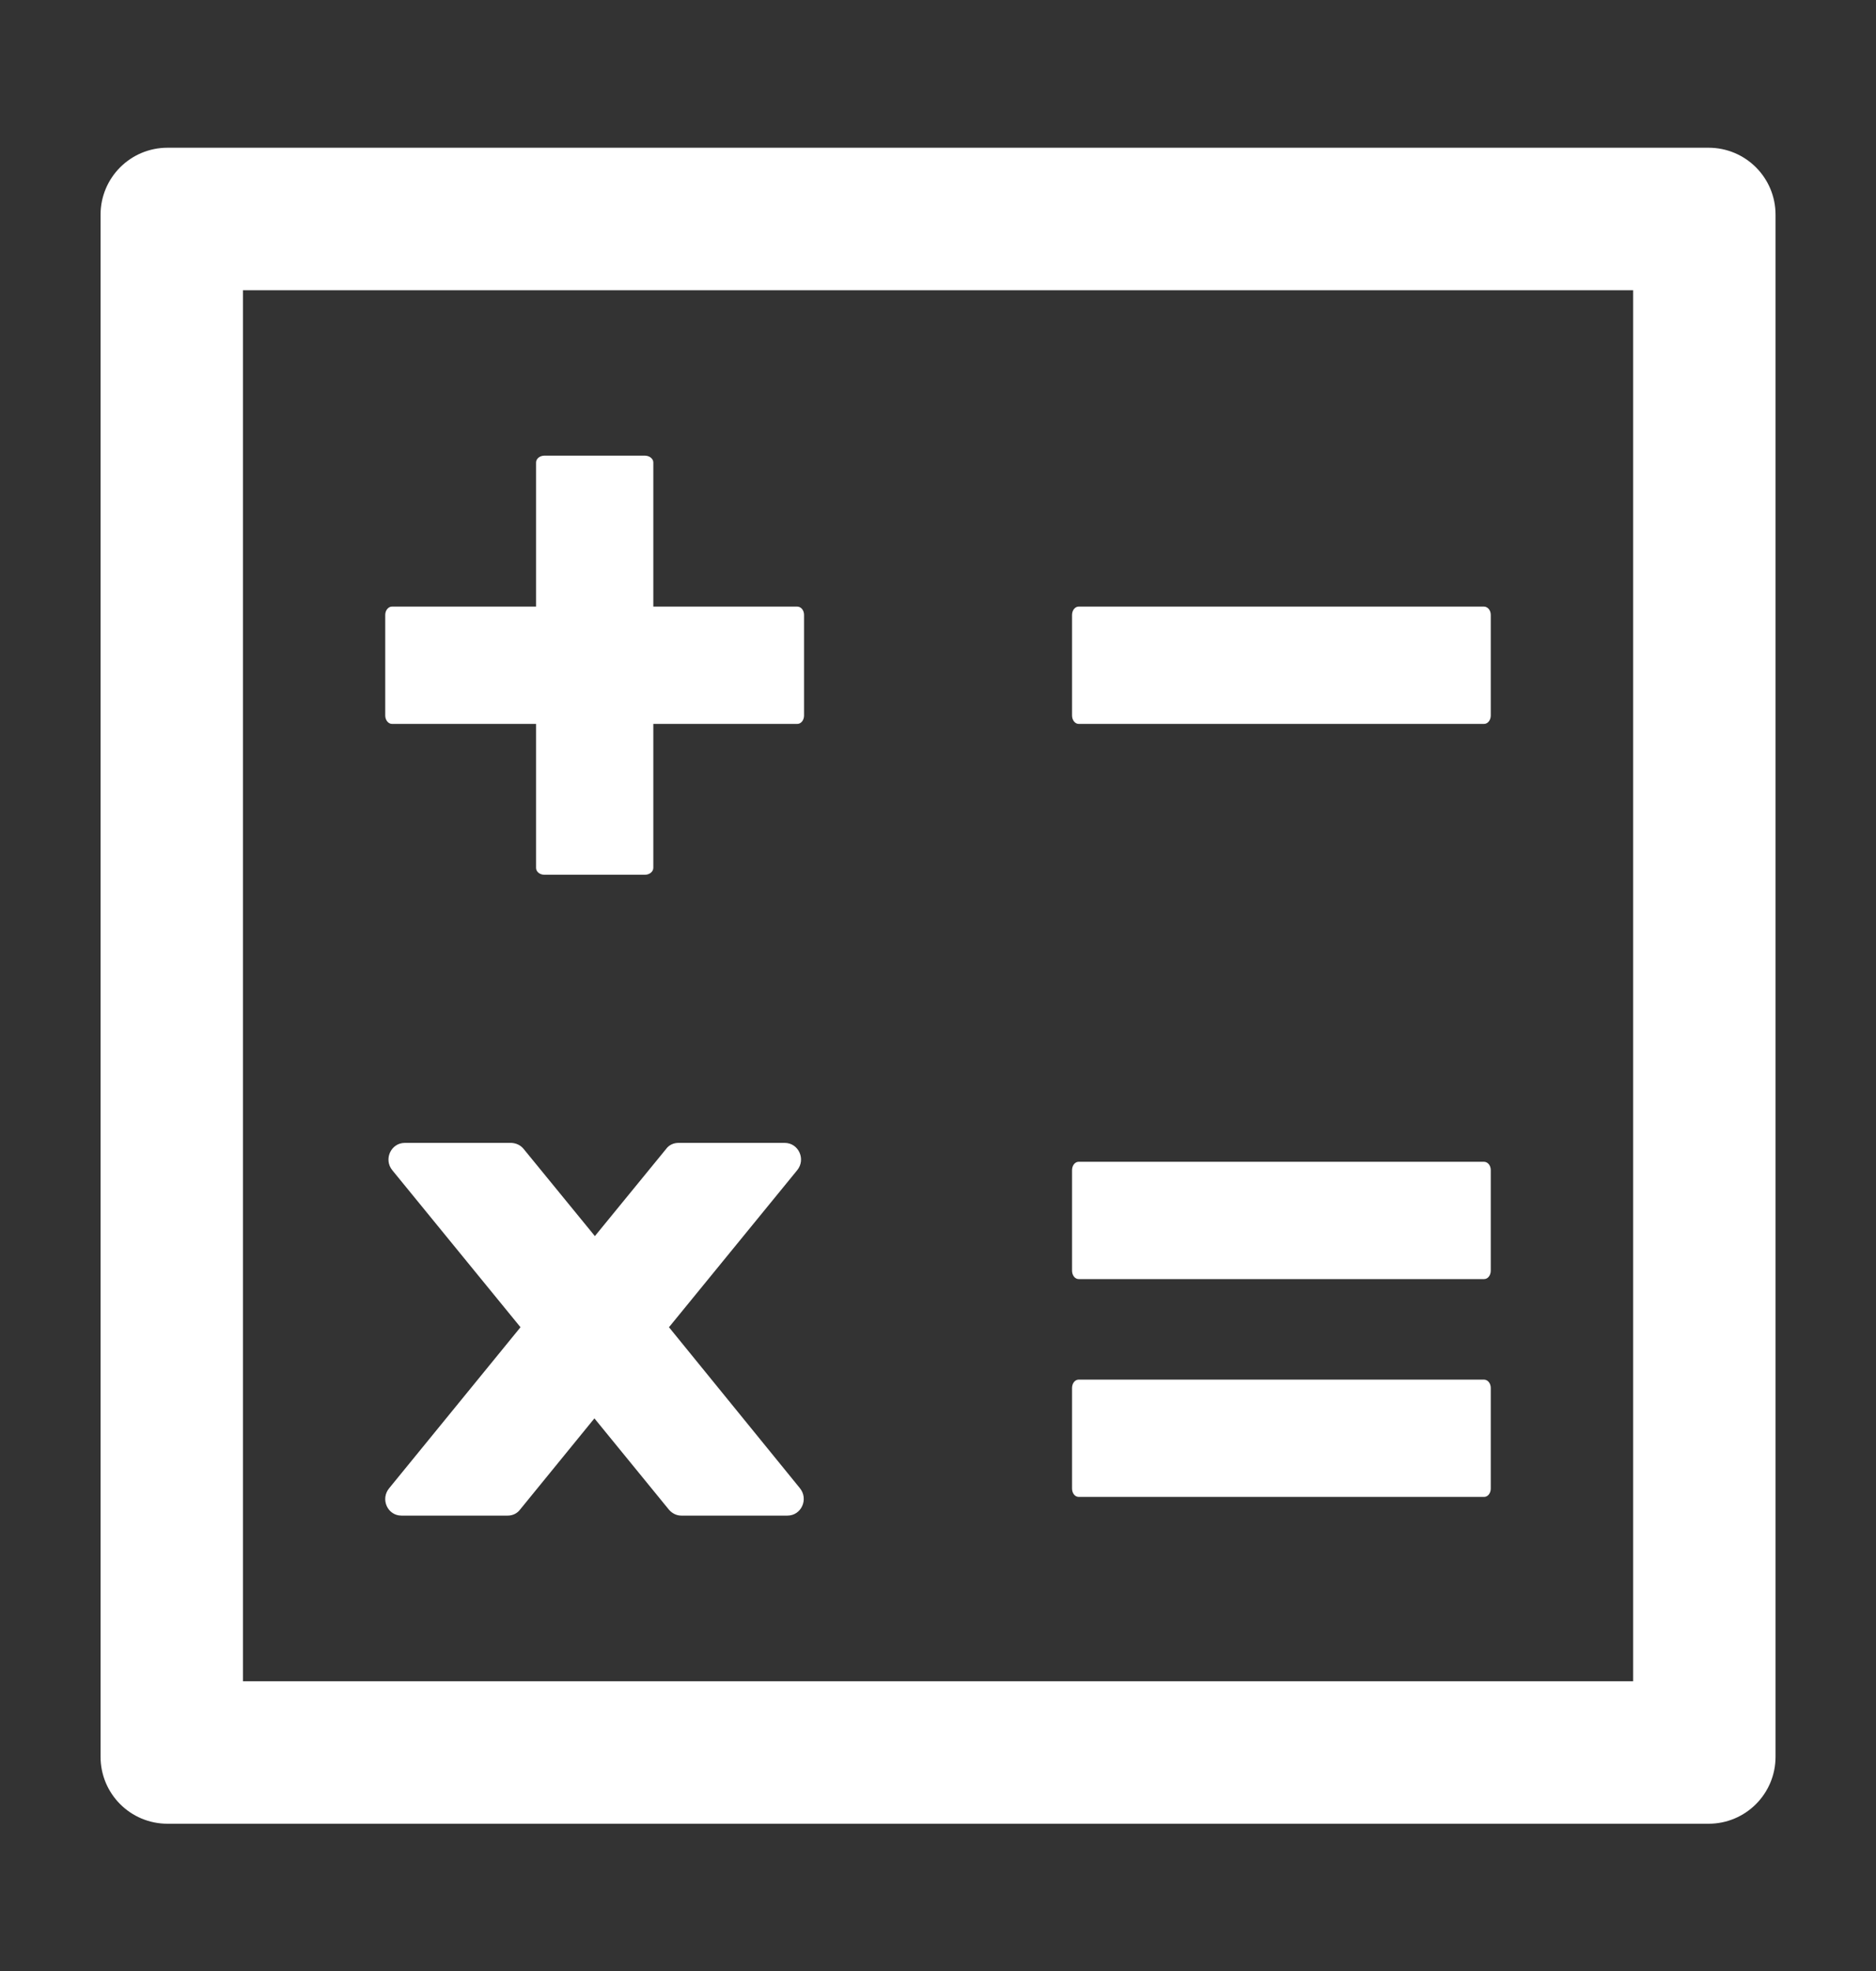<svg width="20" height="21" viewBox="0 0 20 21" fill="none" xmlns="http://www.w3.org/2000/svg">
<rect x="0" y="0" width="20" height="21" fill="#333333" stroke="none"/>
<path d="M4.179 7.713H5.715V9.248C5.715 9.288 5.755 9.32 5.804 9.32H6.875C6.924 9.32 6.965 9.288 6.965 9.246V7.713H8.5C8.541 7.713 8.572 7.672 8.572 7.623V6.552C8.572 6.503 8.541 6.463 8.498 6.463H6.965V4.927C6.965 4.887 6.924 4.855 6.875 4.855H5.804C5.755 4.855 5.715 4.887 5.715 4.927V6.463H4.179C4.139 6.463 4.107 6.503 4.107 6.552V7.623C4.107 7.672 4.139 7.713 4.179 7.713ZM11.5 7.713H15.822C15.862 7.713 15.893 7.672 15.893 7.623V6.552C15.893 6.503 15.862 6.463 15.819 6.463H11.5C11.46 6.463 11.429 6.503 11.429 6.552V7.623C11.429 7.672 11.46 7.713 11.5 7.713ZM11.5 13.628H15.822C15.862 13.628 15.893 13.588 15.893 13.538V12.467C15.893 12.418 15.862 12.378 15.819 12.378H11.5C11.46 12.378 11.429 12.418 11.429 12.467V13.538C11.429 13.588 11.46 13.628 11.5 13.628ZM11.5 15.949H15.822C15.862 15.949 15.893 15.909 15.893 15.86V14.788C15.893 14.739 15.862 14.699 15.819 14.699H11.5C11.46 14.699 11.429 14.739 11.429 14.788V15.86C11.429 15.909 11.46 15.949 11.5 15.949ZM7.132 14.141L8.498 12.469C8.594 12.353 8.514 12.177 8.366 12.177H7.232C7.181 12.177 7.132 12.199 7.101 12.242L6.342 13.17L5.583 12.242C5.567 12.222 5.547 12.206 5.524 12.195C5.501 12.184 5.477 12.178 5.451 12.177H4.315C4.168 12.177 4.087 12.353 4.183 12.469L5.549 14.141L4.15 15.855C4.052 15.972 4.132 16.148 4.279 16.148H5.413C5.465 16.148 5.514 16.125 5.545 16.083L6.337 15.112L7.13 16.083C7.163 16.123 7.212 16.148 7.262 16.148H8.395C8.543 16.148 8.623 15.972 8.527 15.855L7.132 14.141ZM18.215 1.574H1.786C1.391 1.574 1.072 1.893 1.072 2.288V18.717C1.072 19.112 1.391 19.431 1.786 19.431H18.215C18.61 19.431 18.929 19.112 18.929 18.717V2.288C18.929 1.893 18.61 1.574 18.215 1.574ZM17.411 17.913H2.59V3.092H17.411V17.913Z" fill="white"/>
</svg>
